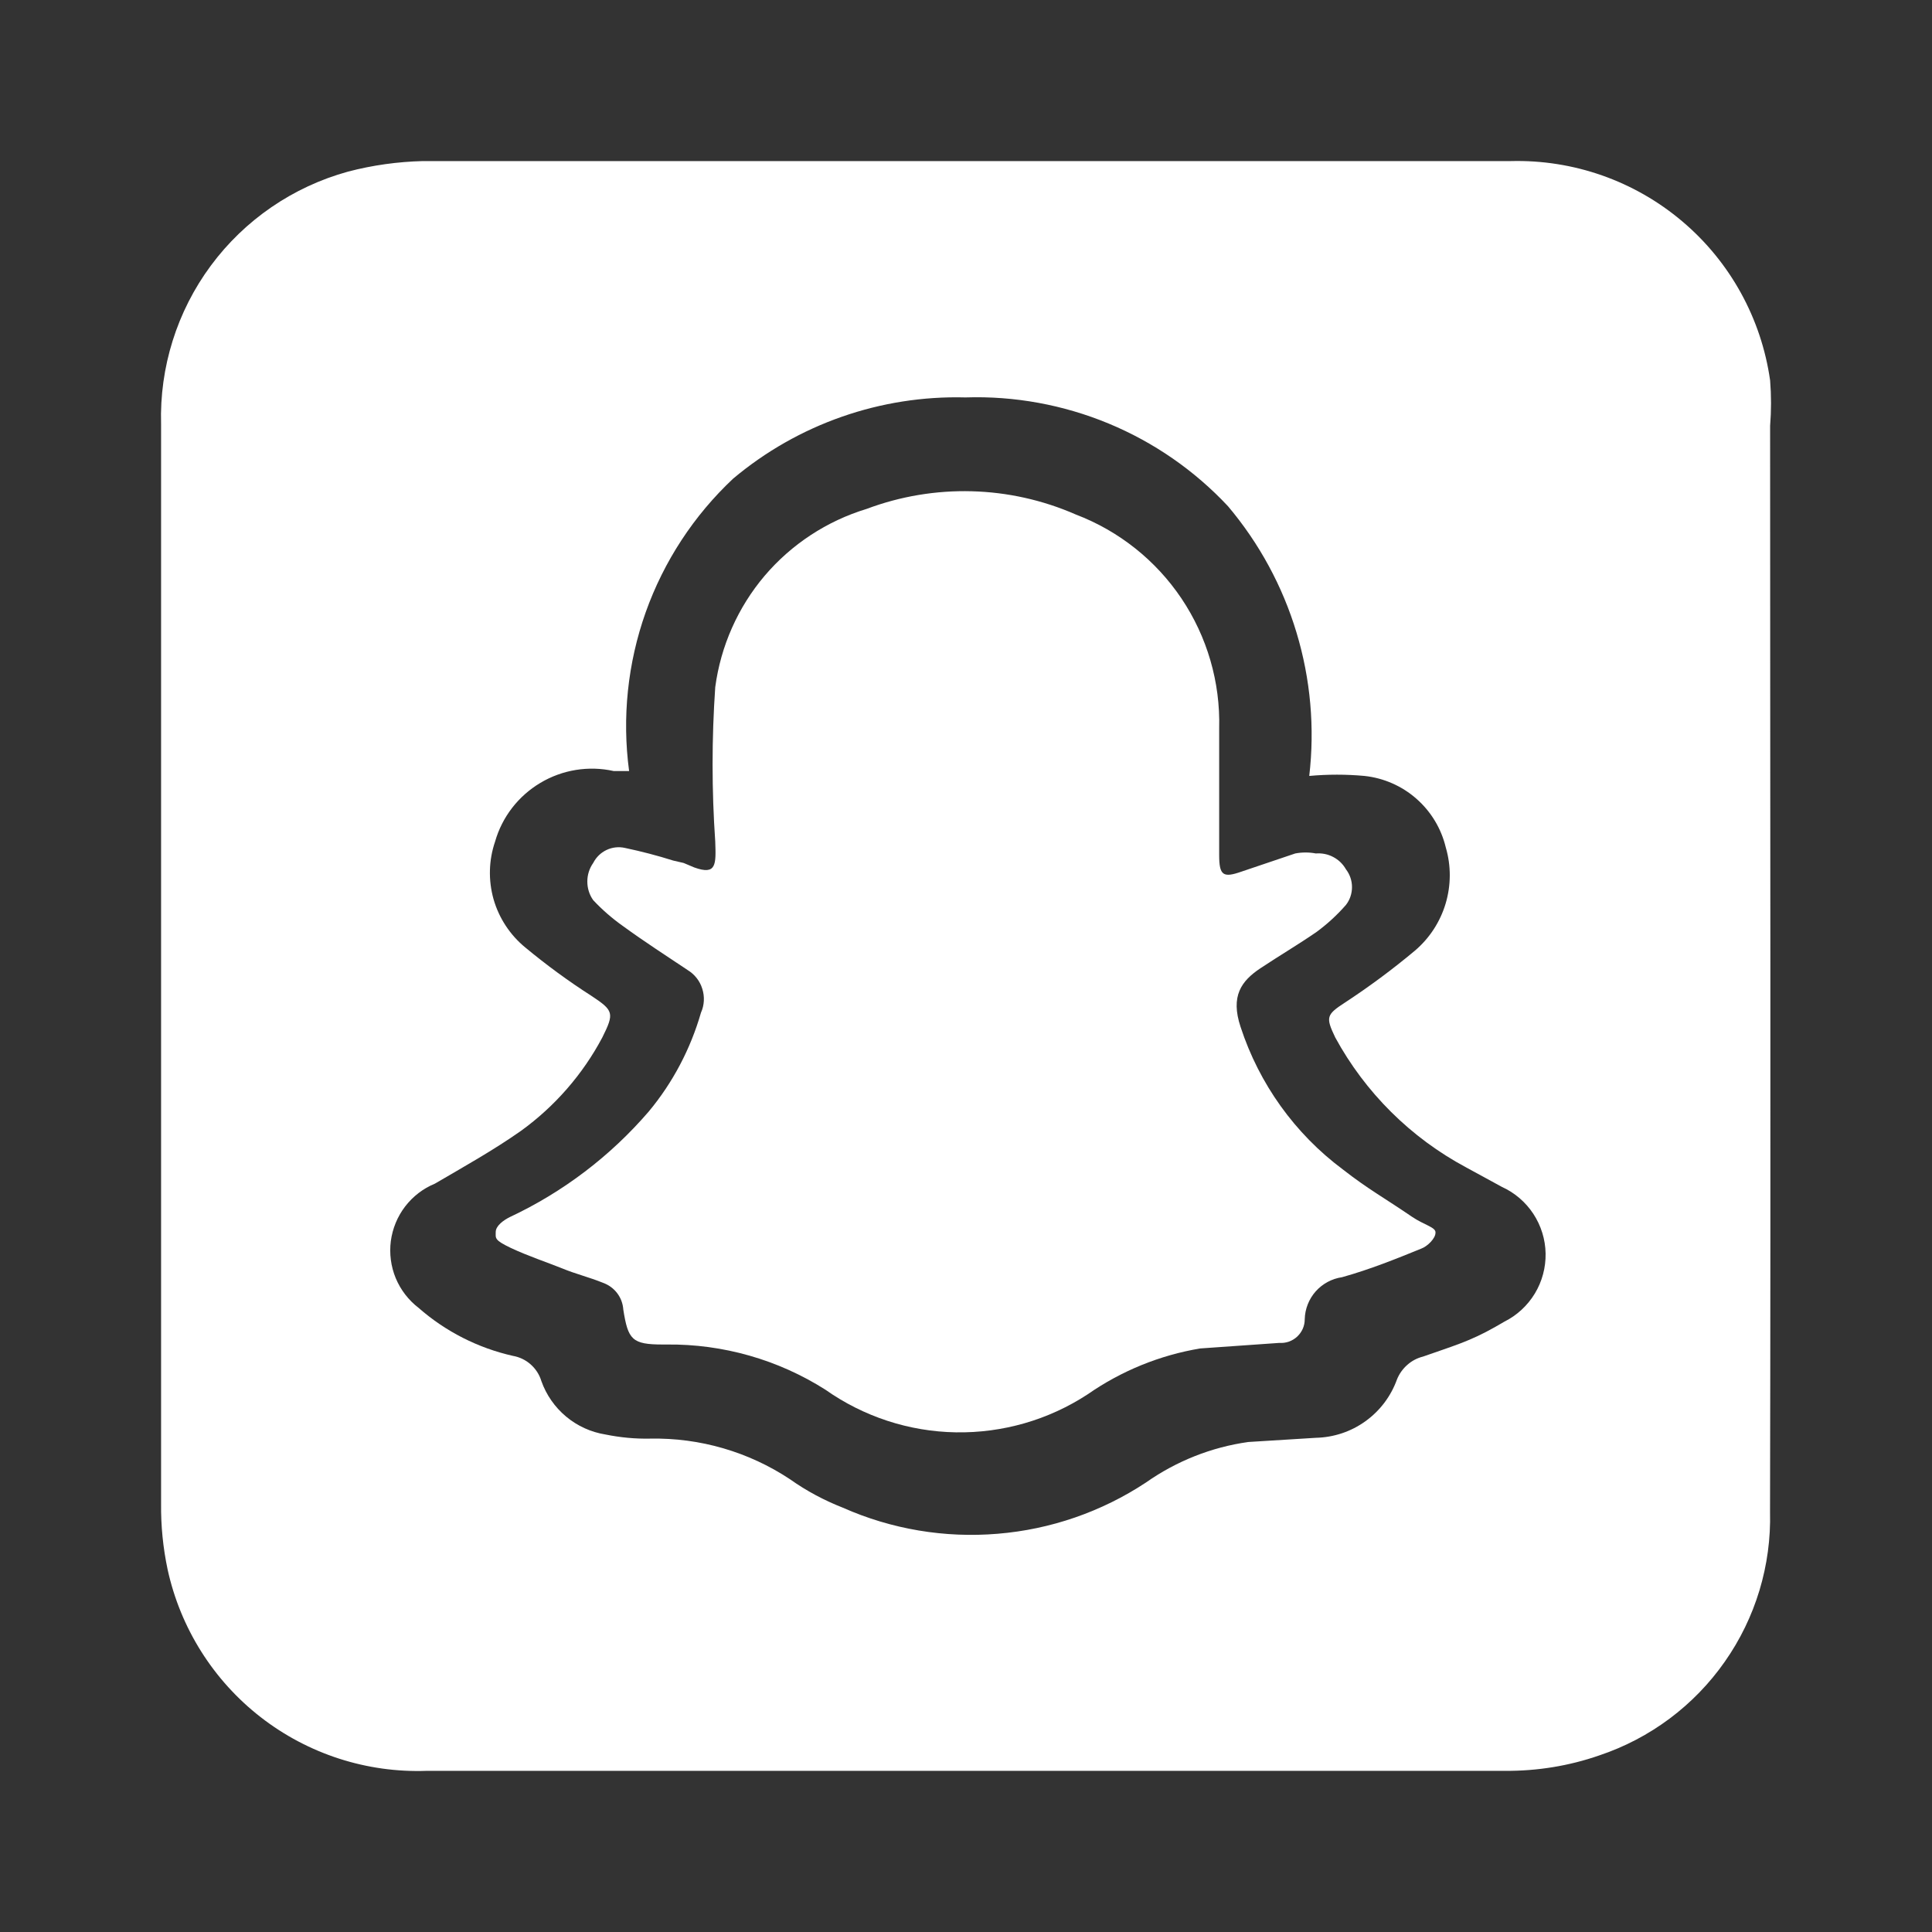 <svg width="24" height="24" viewBox="0 0 24 24" fill="none" xmlns="http://www.w3.org/2000/svg">
<rect x="0" y="0" width="24" height="24" fill="#333333" stroke="none"/>
<path d="M21.989 5.29C22.004 5.102 22.004 4.913 21.989 4.726C21.88 3.956 21.492 3.252 20.898 2.75C20.304 2.247 19.546 1.981 18.768 2.001H5.252C4.938 2.009 4.628 2.052 4.323 2.132C3.64 2.32 3.04 2.731 2.619 3.3C2.198 3.869 1.981 4.563 2.001 5.27V18.678C1.998 18.954 2.025 19.226 2.082 19.496C2.241 20.224 2.65 20.874 3.238 21.331C3.827 21.789 4.558 22.025 5.302 21.998H18.697C19.095 22.001 19.491 21.937 19.868 21.806C20.498 21.595 21.045 21.187 21.426 20.642C21.808 20.098 22.005 19.445 21.988 18.78C21.998 14.249 21.989 9.77 21.989 5.29ZM18.577 16.482C18.255 16.666 18.027 16.728 17.677 16.852C17.605 16.87 17.538 16.905 17.482 16.955C17.426 17.004 17.382 17.066 17.354 17.135C17.279 17.344 17.143 17.525 16.962 17.655C16.782 17.785 16.567 17.856 16.345 17.861L15.507 17.913C15.05 17.977 14.614 18.15 14.236 18.416C13.685 18.78 13.051 18.999 12.393 19.053C11.735 19.108 11.074 18.997 10.47 18.729C10.238 18.638 10.017 18.52 9.814 18.376C9.3 18.035 8.694 17.859 8.078 17.871C7.891 17.875 7.705 17.857 7.522 17.82C7.341 17.791 7.172 17.714 7.032 17.597C6.892 17.48 6.786 17.328 6.725 17.156C6.701 17.076 6.655 17.005 6.592 16.949C6.53 16.894 6.453 16.857 6.371 16.843C5.937 16.745 5.534 16.54 5.2 16.247C5.075 16.151 4.977 16.024 4.916 15.878C4.856 15.733 4.835 15.573 4.855 15.417C4.876 15.261 4.937 15.112 5.033 14.987C5.129 14.862 5.256 14.764 5.402 14.704C5.766 14.491 6.129 14.289 6.473 14.047C6.893 13.743 7.239 13.346 7.482 12.888C7.633 12.585 7.623 12.554 7.35 12.373C7.062 12.189 6.786 11.986 6.523 11.768C6.335 11.613 6.198 11.404 6.131 11.17C6.065 10.935 6.071 10.686 6.15 10.455C6.237 10.149 6.439 9.888 6.713 9.725C6.986 9.562 7.312 9.509 7.623 9.578H7.815C7.726 8.914 7.797 8.238 8.021 7.606C8.246 6.974 8.618 6.405 9.107 5.946C9.914 5.268 10.941 4.909 11.994 4.937C12.602 4.917 13.208 5.028 13.771 5.261C14.333 5.494 14.839 5.844 15.255 6.289C15.643 6.749 15.933 7.283 16.106 7.859C16.28 8.436 16.334 9.041 16.264 9.639C16.493 9.618 16.722 9.618 16.951 9.639C17.19 9.665 17.416 9.764 17.596 9.923C17.777 10.082 17.904 10.293 17.96 10.527C18.027 10.755 18.026 10.997 17.958 11.225C17.89 11.452 17.758 11.655 17.577 11.809C17.3 12.041 17.01 12.256 16.708 12.454C16.476 12.605 16.466 12.635 16.587 12.888C16.96 13.573 17.525 14.134 18.213 14.502L18.657 14.744C18.816 14.816 18.952 14.933 19.048 15.079C19.144 15.226 19.197 15.396 19.2 15.571C19.203 15.746 19.157 15.919 19.066 16.069C18.975 16.219 18.844 16.34 18.688 16.418L18.577 16.482Z" fill="white"/>
<path d="M17.832 15.315C17.832 15.383 17.734 15.482 17.655 15.511C17.34 15.639 17.025 15.767 16.671 15.866C16.545 15.884 16.429 15.947 16.344 16.042C16.26 16.137 16.211 16.26 16.208 16.387C16.208 16.428 16.2 16.468 16.184 16.505C16.168 16.542 16.144 16.575 16.115 16.603C16.085 16.631 16.05 16.652 16.012 16.666C15.974 16.679 15.934 16.685 15.893 16.682L14.909 16.751C14.406 16.835 13.929 17.03 13.511 17.321C13.025 17.639 12.454 17.803 11.873 17.793C11.292 17.783 10.728 17.598 10.253 17.263C9.665 16.89 8.981 16.695 8.284 16.702H8.234C7.851 16.702 7.802 16.642 7.743 16.269C7.738 16.194 7.712 16.123 7.666 16.063C7.62 16.003 7.558 15.959 7.487 15.934C7.319 15.866 7.152 15.826 6.985 15.757C6.817 15.689 6.552 15.6 6.345 15.502C6.138 15.403 6.158 15.383 6.158 15.305C6.158 15.227 6.256 15.157 6.335 15.118C6.995 14.808 7.582 14.362 8.058 13.809C8.358 13.449 8.578 13.03 8.708 12.579C8.75 12.486 8.755 12.38 8.724 12.283C8.694 12.185 8.628 12.102 8.54 12.049C8.274 11.871 7.999 11.694 7.743 11.507C7.608 11.412 7.482 11.303 7.369 11.182C7.321 11.115 7.296 11.034 7.296 10.951C7.296 10.868 7.321 10.788 7.369 10.72C7.405 10.65 7.462 10.593 7.534 10.559C7.605 10.525 7.685 10.516 7.762 10.533C7.966 10.576 8.166 10.628 8.362 10.69L8.492 10.72L8.625 10.776C8.901 10.875 8.895 10.74 8.885 10.454C8.841 9.816 8.841 9.175 8.885 8.536C8.953 8.026 9.166 7.545 9.499 7.152C9.833 6.76 10.272 6.472 10.765 6.322C11.607 6.006 12.539 6.03 13.363 6.391C13.899 6.595 14.358 6.96 14.677 7.435C14.996 7.911 15.16 8.474 15.145 9.047V10.622C15.145 10.877 15.195 10.907 15.421 10.828L16.09 10.602C16.175 10.586 16.262 10.586 16.346 10.602C16.421 10.596 16.496 10.611 16.562 10.646C16.629 10.681 16.683 10.734 16.72 10.799C16.769 10.863 16.795 10.94 16.795 11.02C16.795 11.1 16.769 11.178 16.72 11.241C16.611 11.366 16.489 11.478 16.356 11.576C16.129 11.733 15.893 11.871 15.656 12.029C15.421 12.186 15.283 12.373 15.411 12.757C15.642 13.464 16.085 14.083 16.681 14.527C16.996 14.773 17.187 14.874 17.543 15.117C17.694 15.219 17.842 15.246 17.832 15.315Z" fill="white"/>
</svg>
